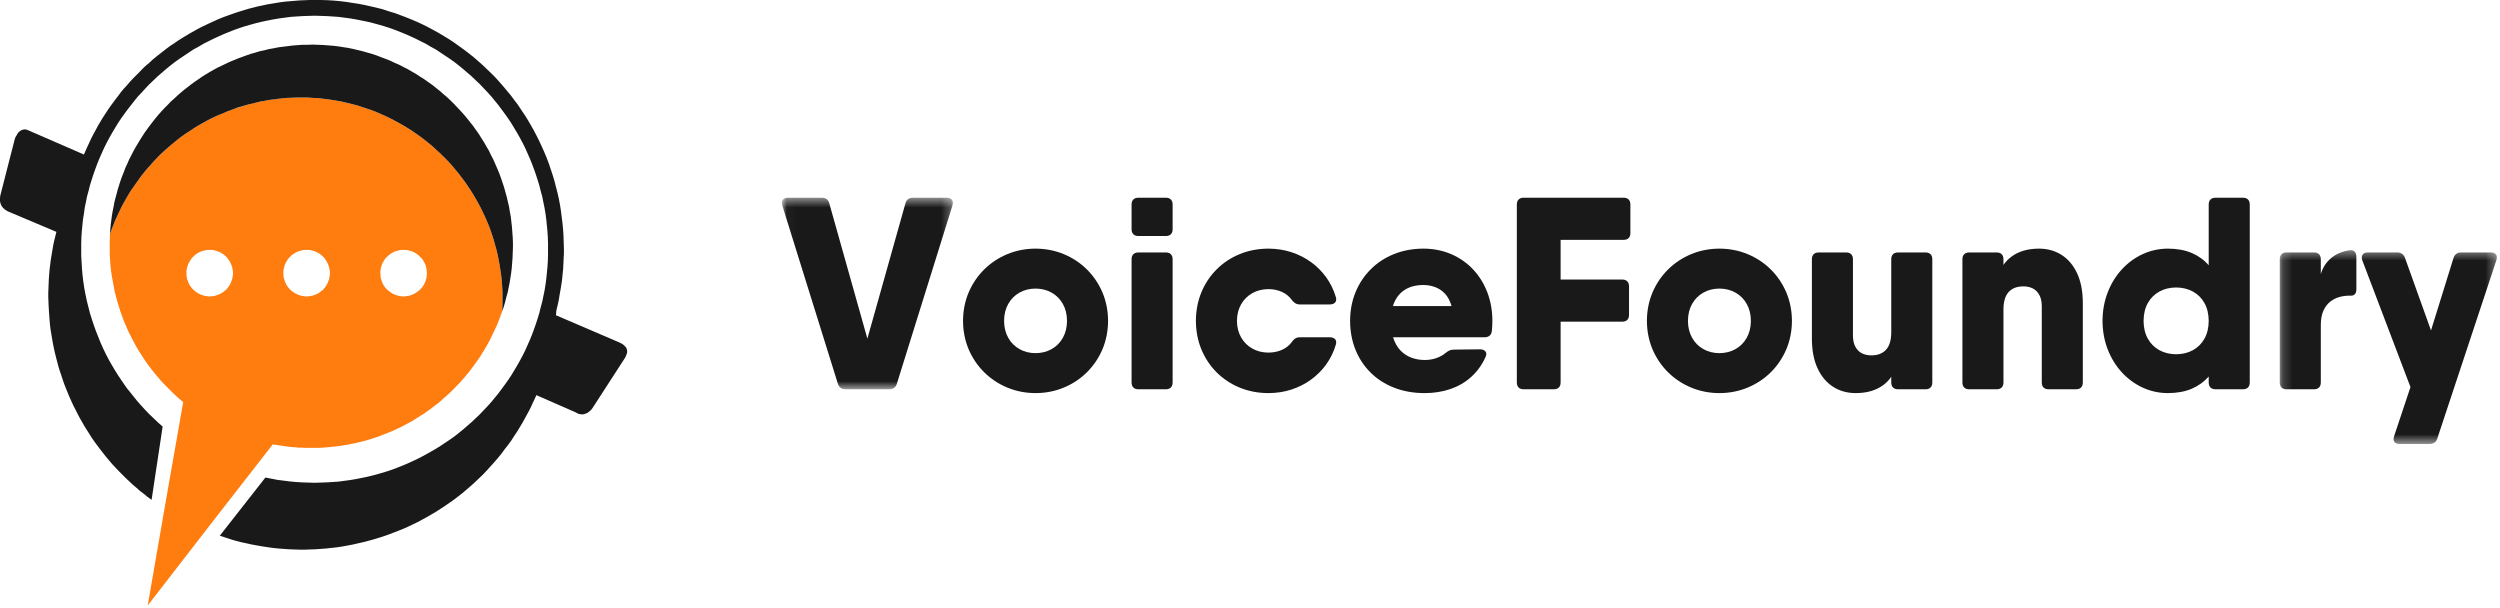 <?xml version="1.0" encoding="UTF-8"?>
<svg width="259px" height="63px" viewBox="0 0 259 63" version="1.1" xmlns="http://www.w3.org/2000/svg" xmlns:xlink="http://www.w3.org/1999/xlink">
    <!-- Generator: Sketch 54.1 (76490) - https://sketchapp.com -->
    <title>Group 8</title>
    <desc>Created with Sketch.</desc>
    <defs>
        <polygon id="path-1" points="0.03 0.483 17.719 0.483 17.719 20.329 0.03 20.329"></polygon>
        <polygon id="path-3" points="0.182 0.414 22.679 0.414 22.679 20.47 0.182 20.47"></polygon>
    </defs>
    <g id="Secondary-Pages" stroke="none" stroke-width="1" fill="none" fill-rule="evenodd">
        <g id="Experience" transform="translate(-60, -65)">
            <g id="Group-7">
                <g id="Group-8" transform="translate(60, 65)">
                    <g id="Group-4-Copy" transform="translate(81, 20)">
                        <g id="Group-3">
                            <mask id="mask-2" fill="white">
                                <use xlink:href="#path-1"></use>
                            </mask>
                            <g id="Clip-2"></g>
                            <path d="M6.591,20.329 L11.128,20.329 C11.326,20.329 11.496,20.277 11.633,20.178 C11.765,20.079 11.865,19.933 11.921,19.734 L17.677,1.278 C17.748,1.032 17.729,0.843 17.625,0.701 C17.521,0.558 17.337,0.488 17.081,0.483 L13.595,0.483 C13.396,0.483 13.226,0.525 13.094,0.62 C12.957,0.715 12.857,0.867 12.8,1.079 L8.86,15.085 L4.918,1.079 C4.862,0.867 4.763,0.715 4.63,0.62 C4.494,0.525 4.324,0.483 4.125,0.483 L0.638,0.483 C0.383,0.488 0.198,0.558 0.095,0.701 C-0.009,0.843 -0.029,1.032 0.042,1.278 L5.798,19.734 C5.854,19.933 5.954,20.079 6.09,20.178 C6.223,20.277 6.393,20.329 6.591,20.329" id="Fill-1" fill="#1A1919" mask="url(#mask-2)"></path>
                        </g>
                        <path d="M26.283,16.587 C25.663,16.582 25.106,16.445 24.619,16.166 C24.128,15.892 23.741,15.505 23.457,15.004 C23.174,14.503 23.027,13.917 23.023,13.242 C23.027,12.566 23.174,11.98 23.457,11.479 C23.741,10.978 24.128,10.591 24.619,10.316 C25.106,10.038 25.663,9.901 26.283,9.896 C26.902,9.901 27.459,10.038 27.947,10.316 C28.438,10.591 28.825,10.978 29.108,11.479 C29.392,11.98 29.538,12.566 29.543,13.242 C29.538,13.917 29.392,14.503 29.108,15.004 C28.825,15.505 28.438,15.892 27.947,16.166 C27.459,16.445 26.902,16.582 26.283,16.587 Z M26.283,20.726 C27.332,20.722 28.309,20.528 29.218,20.15 C30.119,19.772 30.919,19.247 31.604,18.567 C32.288,17.891 32.823,17.097 33.21,16.195 C33.593,15.287 33.791,14.305 33.796,13.242 C33.791,12.178 33.593,11.195 33.21,10.288 C32.823,9.386 32.288,8.592 31.604,7.916 C30.919,7.236 30.119,6.711 29.218,6.333 C28.309,5.955 27.332,5.762 26.283,5.757 C25.233,5.762 24.256,5.955 23.349,6.333 C22.446,6.711 21.648,7.236 20.962,7.916 C20.277,8.592 19.743,9.386 19.355,10.288 C18.973,11.195 18.774,12.178 18.77,13.242 C18.774,14.305 18.973,15.287 19.355,16.195 C19.743,17.097 20.277,17.891 20.962,18.567 C21.648,19.247 22.446,19.772 23.349,20.15 C24.256,20.528 25.233,20.722 26.283,20.726 L26.283,20.726 Z" id="Fill-4" fill="#1A1919"></path>
                        <path d="M36.94,20.329 L39.776,20.329 C40.002,20.329 40.178,20.268 40.3,20.145 C40.423,20.023 40.484,19.848 40.484,19.62 L40.484,6.862 C40.484,6.636 40.423,6.461 40.3,6.338 C40.178,6.215 40.002,6.154 39.776,6.154 L36.94,6.154 C36.714,6.154 36.538,6.215 36.416,6.338 C36.293,6.461 36.231,6.636 36.231,6.862 L36.231,19.62 C36.231,19.848 36.293,20.023 36.416,20.145 C36.538,20.268 36.714,20.329 36.94,20.329 Z M36.94,4.452 L39.776,4.452 C40.002,4.452 40.178,4.391 40.3,4.268 C40.423,4.145 40.484,3.971 40.484,3.744 L40.484,1.192 C40.484,0.966 40.423,0.79 40.3,0.667 C40.178,0.544 40.002,0.483 39.776,0.483 L36.94,0.483 C36.714,0.483 36.538,0.544 36.416,0.667 C36.293,0.79 36.231,0.966 36.231,1.192 L36.231,3.744 C36.231,3.971 36.293,4.145 36.416,4.268 C36.538,4.391 36.714,4.452 36.94,4.452 L36.94,4.452 Z" id="Fill-5" fill="#1A1919"></path>
                        <path d="M56.788,14.943 L53.669,14.943 C53.475,14.943 53.31,14.986 53.182,15.07 C53.05,15.155 52.928,15.283 52.819,15.453 C52.559,15.793 52.223,16.058 51.807,16.247 C51.392,16.431 50.923,16.526 50.409,16.53 C49.789,16.526 49.232,16.389 48.745,16.114 C48.254,15.841 47.867,15.453 47.583,14.961 C47.3,14.47 47.153,13.899 47.148,13.242 C47.153,12.585 47.3,12.014 47.583,11.521 C47.867,11.03 48.254,10.643 48.745,10.368 C49.232,10.095 49.789,9.957 50.409,9.953 C50.923,9.953 51.392,10.053 51.807,10.241 C52.223,10.43 52.559,10.704 52.819,11.059 C52.931,11.214 53.055,11.332 53.192,11.418 C53.328,11.498 53.484,11.54 53.669,11.54 L56.788,11.54 C57.033,11.536 57.213,11.465 57.331,11.323 C57.444,11.181 57.464,10.992 57.383,10.746 C57.161,10.005 56.83,9.334 56.391,8.724 C55.952,8.115 55.422,7.59 54.812,7.146 C54.199,6.702 53.517,6.362 52.776,6.12 C52.029,5.88 51.24,5.762 50.409,5.757 C49.326,5.762 48.33,5.955 47.417,6.333 C46.505,6.711 45.712,7.236 45.036,7.916 C44.36,8.592 43.836,9.386 43.462,10.288 C43.089,11.195 42.9,12.178 42.895,13.242 C42.9,14.305 43.089,15.287 43.462,16.195 C43.836,17.097 44.36,17.891 45.036,18.567 C45.712,19.247 46.505,19.772 47.417,20.15 C48.33,20.528 49.326,20.722 50.409,20.726 C51.24,20.722 52.029,20.604 52.776,20.363 C53.517,20.122 54.199,19.782 54.812,19.337 C55.422,18.893 55.952,18.368 56.391,17.759 C56.83,17.149 57.161,16.478 57.383,15.736 C57.464,15.491 57.444,15.302 57.331,15.16 C57.213,15.018 57.033,14.947 56.788,14.943" id="Fill-6" fill="#1A1919"></path>
                        <path d="M63.306,11.71 C63.529,11.002 63.907,10.458 64.441,10.09 C64.97,9.716 65.641,9.533 66.439,9.527 C66.86,9.523 67.266,9.594 67.659,9.736 C68.051,9.877 68.4,10.108 68.698,10.425 C69.001,10.746 69.227,11.177 69.379,11.71 L63.306,11.71 Z M66.468,5.757 C65.343,5.762 64.318,5.955 63.391,6.333 C62.465,6.711 61.662,7.236 60.991,7.916 C60.315,8.592 59.795,9.386 59.427,10.288 C59.058,11.195 58.874,12.178 58.87,13.242 C58.874,14.305 59.054,15.287 59.413,16.195 C59.772,17.097 60.286,17.891 60.962,18.567 C61.634,19.247 62.442,19.772 63.391,20.15 C64.337,20.528 65.4,20.722 66.581,20.726 C67.55,20.726 68.443,20.584 69.26,20.305 C70.078,20.023 70.796,19.607 71.415,19.049 C72.034,18.496 72.531,17.806 72.903,16.984 C73.013,16.753 73.007,16.564 72.899,16.417 C72.785,16.27 72.597,16.195 72.337,16.19 L69.615,16.219 C69.435,16.219 69.279,16.252 69.142,16.318 C69.01,16.384 68.873,16.474 68.736,16.587 C68.476,16.805 68.159,16.974 67.796,17.102 C67.427,17.23 67.039,17.291 66.638,17.296 C66.141,17.296 65.674,17.221 65.234,17.059 C64.8,16.899 64.412,16.648 64.081,16.304 C63.751,15.954 63.5,15.5 63.321,14.943 L72.79,14.943 C73.003,14.943 73.177,14.89 73.309,14.787 C73.442,14.682 73.528,14.517 73.556,14.29 C73.57,14.12 73.584,13.95 73.594,13.775 C73.608,13.605 73.612,13.426 73.612,13.242 C73.608,12.164 73.428,11.172 73.078,10.264 C72.728,9.357 72.233,8.569 71.595,7.892 C70.953,7.221 70.201,6.697 69.331,6.324 C68.462,5.95 67.507,5.762 66.468,5.757 L66.468,5.757 Z" id="Fill-7" fill="#1A1919"></path>
                        <path d="M87.201,4.849 C87.427,4.849 87.603,4.788 87.725,4.665 C87.849,4.543 87.909,4.367 87.909,4.141 L87.909,1.192 C87.909,0.966 87.849,0.79 87.725,0.667 C87.603,0.544 87.427,0.483 87.201,0.483 L76.852,0.483 C76.626,0.483 76.451,0.544 76.328,0.667 C76.205,0.79 76.144,0.966 76.144,1.192 L76.144,19.62 C76.144,19.848 76.205,20.023 76.328,20.145 C76.451,20.268 76.626,20.329 76.852,20.329 L79.971,20.329 C80.198,20.329 80.373,20.268 80.496,20.145 C80.618,20.023 80.68,19.848 80.68,19.62 L80.68,13.326 L87.059,13.326 C87.286,13.326 87.46,13.265 87.584,13.142 C87.707,13.02 87.767,12.845 87.767,12.617 L87.767,9.669 C87.767,9.443 87.707,9.268 87.584,9.145 C87.46,9.022 87.286,8.96 87.059,8.96 L80.68,8.96 L80.68,4.849 L87.201,4.849" id="Fill-8" fill="#1A1919"></path>
                        <path d="M97.132,16.587 C96.513,16.582 95.955,16.445 95.469,16.166 C94.977,15.892 94.59,15.505 94.306,15.004 C94.022,14.503 93.876,13.917 93.871,13.242 C93.876,12.566 94.022,11.98 94.306,11.479 C94.59,10.978 94.977,10.591 95.469,10.316 C95.955,10.038 96.513,9.901 97.132,9.896 C97.751,9.901 98.308,10.038 98.796,10.316 C99.287,10.591 99.674,10.978 99.957,11.479 C100.241,11.98 100.388,12.566 100.392,13.242 C100.388,13.917 100.241,14.503 99.957,15.004 C99.674,15.505 99.287,15.892 98.796,16.166 C98.308,16.445 97.751,16.582 97.132,16.587 Z M97.132,20.726 C98.181,20.722 99.159,20.528 100.067,20.15 C100.969,19.772 101.767,19.247 102.453,18.567 C103.138,17.891 103.671,17.097 104.059,16.195 C104.442,15.287 104.64,14.305 104.645,13.242 C104.64,12.178 104.442,11.195 104.059,10.288 C103.671,9.386 103.138,8.592 102.453,7.916 C101.767,7.236 100.969,6.711 100.067,6.333 C99.159,5.955 98.181,5.762 97.132,5.757 C96.082,5.762 95.105,5.955 94.198,6.333 C93.295,6.711 92.496,7.236 91.811,7.916 C91.126,8.592 90.592,9.386 90.204,10.288 C89.822,11.195 89.624,12.178 89.619,13.242 C89.624,14.305 89.822,15.287 90.204,16.195 C90.592,17.097 91.126,17.891 91.811,18.567 C92.496,19.247 93.295,19.772 94.198,20.15 C95.105,20.528 96.082,20.722 97.132,20.726 L97.132,20.726 Z" id="Fill-9" fill="#1A1919"></path>
                        <path d="M118.478,6.154 L115.643,6.154 C115.416,6.154 115.242,6.215 115.118,6.338 C114.996,6.461 114.934,6.636 114.934,6.862 L114.934,14.432 C114.93,15.264 114.74,15.868 114.376,16.252 C114.013,16.63 113.507,16.819 112.865,16.814 C112.501,16.814 112.18,16.743 111.891,16.601 C111.608,16.454 111.385,16.233 111.221,15.93 C111.055,15.633 110.969,15.245 110.965,14.773 L110.965,6.862 C110.965,6.636 110.903,6.461 110.781,6.338 C110.658,6.215 110.483,6.154 110.256,6.154 L107.421,6.154 C107.194,6.154 107.019,6.215 106.897,6.338 C106.773,6.461 106.712,6.636 106.712,6.862 L106.712,15.141 C106.722,16.327 106.915,17.334 107.303,18.165 C107.691,18.997 108.22,19.63 108.9,20.065 C109.581,20.505 110.36,20.722 111.249,20.726 C111.853,20.722 112.392,20.651 112.859,20.509 C113.332,20.363 113.744,20.164 114.084,19.91 C114.429,19.659 114.712,19.366 114.934,19.035 L114.934,19.62 C114.934,19.848 114.996,20.023 115.118,20.145 C115.242,20.268 115.416,20.329 115.643,20.329 L118.478,20.329 C118.705,20.329 118.879,20.268 119.002,20.145 C119.126,20.023 119.187,19.848 119.187,19.62 L119.187,6.862 C119.187,6.636 119.126,6.461 119.002,6.338 C118.879,6.215 118.705,6.154 118.478,6.154" id="Fill-10" fill="#1A1919"></path>
                        <path d="M130.244,5.757 C129.639,5.762 129.101,5.832 128.633,5.974 C128.161,6.12 127.749,6.319 127.409,6.574 C127.064,6.825 126.781,7.117 126.558,7.449 L126.558,6.862 C126.558,6.636 126.496,6.461 126.374,6.338 C126.251,6.215 126.076,6.154 125.849,6.154 L123.014,6.154 C122.787,6.154 122.612,6.215 122.49,6.338 C122.367,6.461 122.306,6.636 122.306,6.862 L122.306,19.62 C122.306,19.848 122.367,20.023 122.49,20.145 C122.612,20.268 122.787,20.329 123.014,20.329 L125.849,20.329 C126.076,20.329 126.251,20.268 126.374,20.145 C126.496,20.023 126.558,19.848 126.558,19.62 L126.558,12.051 C126.563,11.22 126.752,10.614 127.116,10.232 C127.48,9.854 127.986,9.665 128.628,9.669 C128.992,9.669 129.313,9.74 129.601,9.882 C129.885,10.028 130.107,10.251 130.273,10.553 C130.438,10.851 130.523,11.239 130.528,11.71 L130.528,19.62 C130.528,19.848 130.589,20.023 130.712,20.145 C130.834,20.268 131.01,20.329 131.237,20.329 L134.071,20.329 C134.298,20.329 134.474,20.268 134.596,20.145 C134.719,20.023 134.78,19.848 134.78,19.62 L134.78,11.342 C134.771,10.156 134.577,9.149 134.19,8.318 C133.802,7.487 133.273,6.853 132.593,6.418 C131.911,5.979 131.132,5.762 130.244,5.757" id="Fill-11" fill="#1A1919"></path>
                        <path d="M144.448,16.701 C143.791,16.696 143.21,16.554 142.704,16.276 C142.199,15.996 141.802,15.6 141.514,15.085 C141.225,14.569 141.079,13.955 141.075,13.242 C141.079,12.528 141.225,11.914 141.514,11.399 C141.802,10.883 142.199,10.487 142.704,10.208 C143.21,9.93 143.791,9.787 144.448,9.783 C145.105,9.787 145.686,9.93 146.191,10.208 C146.697,10.487 147.095,10.883 147.382,11.399 C147.671,11.914 147.817,12.528 147.822,13.242 C147.817,13.955 147.671,14.569 147.382,15.085 C147.095,15.6 146.697,15.996 146.191,16.276 C145.686,16.554 145.105,16.696 144.448,16.701 Z M151.366,0.483 L148.531,0.483 C148.304,0.483 148.129,0.544 148.006,0.667 C147.883,0.79 147.822,0.966 147.822,1.192 L147.822,7.476 C147.349,6.933 146.763,6.513 146.064,6.21 C145.369,5.912 144.542,5.762 143.598,5.757 C142.662,5.762 141.787,5.955 140.97,6.333 C140.158,6.711 139.44,7.236 138.815,7.916 C138.196,8.592 137.71,9.386 137.36,10.288 C137.006,11.195 136.827,12.178 136.821,13.242 C136.827,14.305 137.006,15.287 137.36,16.195 C137.71,17.097 138.196,17.891 138.815,18.567 C139.44,19.247 140.158,19.772 140.97,20.15 C141.787,20.528 142.662,20.722 143.598,20.726 C144.542,20.722 145.369,20.57 146.064,20.273 C146.763,19.971 147.349,19.55 147.822,19.006 L147.822,19.62 C147.822,19.848 147.883,20.023 148.006,20.145 C148.129,20.268 148.304,20.329 148.531,20.329 L151.366,20.329 C151.593,20.329 151.768,20.268 151.891,20.145 C152.013,20.023 152.075,19.848 152.075,19.62 L152.075,1.192 C152.075,0.966 152.013,0.79 151.891,0.667 C151.768,0.544 151.593,0.483 151.366,0.483 L151.366,0.483 Z" id="Fill-12" fill="#1A1919"></path>
                        <g id="Group-16" transform="translate(155, 5.5)">
                            <mask id="mask-4" fill="white">
                                <use xlink:href="#path-3"></use>
                            </mask>
                            <g id="Clip-14"></g>
                            <path d="M7.384,0.427 C6.912,0.497 6.481,0.635 6.089,0.843 C5.697,1.05 5.356,1.325 5.074,1.669 C4.79,2.01 4.577,2.421 4.436,2.893 L4.436,1.363 C4.436,1.135 4.374,0.961 4.251,0.838 C4.128,0.715 3.954,0.653 3.727,0.653 L0.891,0.653 C0.664,0.653 0.49,0.715 0.367,0.838 C0.244,0.961 0.182,1.135 0.182,1.363 L0.182,14.12 C0.182,14.348 0.244,14.523 0.367,14.645 C0.49,14.768 0.664,14.829 0.891,14.829 L3.727,14.829 C3.954,14.829 4.128,14.768 4.251,14.645 C4.374,14.523 4.436,14.348 4.436,14.12 L4.436,8.139 C4.441,7.572 4.526,7.095 4.7,6.702 C4.87,6.314 5.106,5.998 5.399,5.762 C5.692,5.53 6.028,5.36 6.396,5.261 C6.769,5.162 7.152,5.119 7.554,5.133 C7.739,5.133 7.88,5.077 7.974,4.963 C8.074,4.849 8.121,4.68 8.121,4.452 L8.121,1.107 C8.121,0.876 8.059,0.697 7.932,0.564 C7.809,0.436 7.625,0.389 7.384,0.427" id="Fill-13" fill="#1A1919" mask="url(#mask-4)"></path>
                            <path d="M18.177,1.249 L15.851,8.734 L13.159,1.221 C13.088,1.036 12.989,0.894 12.855,0.8 C12.728,0.701 12.563,0.653 12.364,0.653 L9.303,0.653 C9.047,0.658 8.868,0.734 8.764,0.885 C8.665,1.032 8.655,1.23 8.736,1.476 L13.725,14.602 L12.024,19.706 C11.944,19.961 11.958,20.16 12.067,20.291 C12.175,20.429 12.36,20.5 12.62,20.5 L15.681,20.5 C15.885,20.5 16.055,20.457 16.201,20.363 C16.343,20.273 16.447,20.131 16.503,19.933 L22.628,1.448 C22.708,1.192 22.694,0.994 22.585,0.857 C22.477,0.725 22.292,0.653 22.032,0.653 L18.971,0.653 C18.772,0.653 18.602,0.701 18.47,0.8 C18.332,0.899 18.233,1.05 18.177,1.249" id="Fill-15" fill="#1A1919" mask="url(#mask-4)"></path>
                        </g>
                    </g>
                    <g id="Group-5-Copy-11">
                        <path d="M11.387,24.264 L11.528,23.902 L11.648,23.561 L11.929,22.839 L12.251,22.155 L12.572,21.472 L12.934,20.809 L13.315,20.147 L13.717,19.524 L14.159,18.901 L14.6,18.278 L14.821,17.997 L15.062,17.696 L15.303,17.415 L15.564,17.134 L15.805,16.852 L16.066,16.571 L16.588,16.029 L17.151,15.507 L17.432,15.266 L17.994,14.784 L18.296,14.543 L18.597,14.301 L18.898,14.081 L19.521,13.659 L19.842,13.438 L20.163,13.237 L20.485,13.036 L20.806,12.855 L21.489,12.474 L21.83,12.313 L22.172,12.132 L22.513,11.972 L22.875,11.831 L23.216,11.67 L23.577,11.529 L23.939,11.389 L24.301,11.268 L25.043,11.027 L25.787,10.807 L26.168,10.706 L26.55,10.626 L26.952,10.525 L27.333,10.465 L27.714,10.385 L28.116,10.324 L28.518,10.264 L28.92,10.224 L29.321,10.184 L29.723,10.144 L30.265,10.124 L30.787,10.103 L31.852,10.103 L32.394,10.144 L32.916,10.163 L33.438,10.224 L33.94,10.284 L34.463,10.365 L34.965,10.445 L35.487,10.545 L35.989,10.666 L36.471,10.786 L36.973,10.907 L37.455,11.068 L37.937,11.228 L38.419,11.389 L38.901,11.57 L39.825,11.972 L40.287,12.193 L40.729,12.413 L41.17,12.655 L41.612,12.896 L42.054,13.157 L42.475,13.418 L42.897,13.699 L43.299,13.98 L43.721,14.281 L44.102,14.582 L44.504,14.904 L44.886,15.226 L45.247,15.567 L45.629,15.909 L45.97,16.25 L46.332,16.612 L46.673,16.973 L47.316,17.736 L47.637,18.138 L47.938,18.54 L48.239,18.942 L48.52,19.363 L48.802,19.785 L49.063,20.207 L49.324,20.649 L49.806,21.533 L50.248,22.456 L50.449,22.919 L50.649,23.4 L50.83,23.883 L50.991,24.365 L51.151,24.867 L51.432,25.871 L51.553,26.373 L51.754,27.418 L51.915,28.462 L51.975,29.005 L52.015,29.527 L52.035,29.868 L52.055,30.21 L52.055,31.897 L52.035,32.239 L51.894,32.6 L51.774,32.961 L51.493,33.665 L51.011,34.689 L50.85,35.03 L50.489,35.713 L50.107,36.356 L49.706,36.999 L49.264,37.622 L48.822,38.224 L48.601,38.526 L48.36,38.807 L48.119,39.108 L47.858,39.389 L47.617,39.671 L47.356,39.932 L46.834,40.474 L46.271,40.996 L45.99,41.237 L45.709,41.498 L45.428,41.74 L45.126,41.96 L44.825,42.201 L44.524,42.422 L43.902,42.864 L43.58,43.065 L43.259,43.266 L42.938,43.467 L42.616,43.668 L41.933,44.029 L41.592,44.21 L41.251,44.371 L40.909,44.531 L40.568,44.692 L39.845,44.973 L39.483,45.114 L39.122,45.254 L38.378,45.495 L37.635,45.716 L37.254,45.797 L36.872,45.897 L36.471,45.978 L36.089,46.058 L35.708,46.118 L35.306,46.178 L34.904,46.239 L34.503,46.279 L34.101,46.319 L33.699,46.359 L33.358,46.379 L32.996,46.4 L31.61,46.4 L31.269,46.379 L30.928,46.379 L30.586,46.339 L30.265,46.319 L29.924,46.279 L29.582,46.239 L28.92,46.138 L28.257,46.038 L21.77,54.374 L15.303,62.73 L17.131,52.184 L18.979,41.659 L18.577,41.318 L18.396,41.157 L18.195,40.976 L17.813,40.614 L17.091,39.891 L16.729,39.51 L16.046,38.706 L15.725,38.305 L15.404,37.883 L15.102,37.461 L14.821,37.039 L14.259,36.155 L13.998,35.694 L13.516,34.769 L13.275,34.287 L13.074,33.805 L12.853,33.303 L12.673,32.821 L12.492,32.319 L12.331,31.797 L12.17,31.295 L12.03,30.772 L11.889,30.25 L11.588,28.623 L11.508,28.081 L11.447,27.538 L11.407,26.976 L11.387,26.635 L11.367,26.293 L11.367,24.947 L11.387,24.606 L11.387,24.264 Z M39.403,28.302 L39.423,28.543 L39.443,28.784 L39.483,28.904 L39.503,29.005 L39.584,29.226 L39.684,29.446 L39.744,29.547 L39.804,29.648 L39.945,29.828 L40.106,30.009 L40.287,30.15 L40.467,30.29 L40.568,30.35 L40.668,30.411 L40.869,30.511 L41.09,30.591 L41.21,30.631 L41.331,30.652 L41.451,30.672 L41.572,30.692 L41.692,30.712 L41.813,30.712 L42.054,30.692 L42.295,30.652 L42.415,30.631 L42.536,30.591 L42.757,30.511 L42.957,30.411 L43.058,30.35 L43.159,30.29 L43.339,30.15 L43.52,30.009 L43.68,29.828 L43.821,29.648 L43.942,29.446 L44.042,29.226 L44.123,29.005 L44.142,28.904 L44.183,28.784 L44.203,28.663 L44.203,28.543 L44.223,28.422 L44.223,28.302 L44.203,28.04 L44.183,27.82 L44.142,27.699 L44.123,27.579 L44.042,27.358 L43.942,27.157 L43.821,26.956 L43.68,26.755 L43.52,26.594 L43.339,26.434 L43.159,26.293 L43.058,26.233 L42.957,26.172 L42.757,26.072 L42.536,25.992 L42.415,25.972 L42.295,25.932 L42.174,25.911 L42.054,25.891 L41.572,25.891 L41.331,25.932 L41.21,25.972 L41.09,25.992 L40.869,26.072 L40.668,26.172 L40.568,26.233 L40.467,26.293 L40.287,26.434 L40.106,26.594 L39.945,26.755 L39.804,26.956 L39.744,27.056 L39.684,27.157 L39.584,27.358 L39.503,27.579 L39.483,27.699 L39.443,27.82 L39.423,27.92 L39.423,28.04 L39.403,28.181 L39.403,28.302 Z M29.361,28.302 L29.361,28.543 L29.401,28.784 L29.442,28.904 L29.462,29.005 L29.542,29.226 L29.642,29.446 L29.703,29.547 L29.763,29.648 L29.903,29.828 L30.064,30.009 L30.225,30.15 L30.426,30.29 L30.526,30.35 L30.627,30.411 L30.827,30.511 L31.048,30.591 L31.169,30.631 L31.289,30.652 L31.41,30.672 L31.53,30.692 L31.651,30.712 L31.772,30.712 L32.012,30.692 L32.253,30.652 L32.374,30.631 L32.494,30.591 L32.715,30.511 L32.916,30.411 L33.016,30.35 L33.117,30.29 L33.297,30.15 L33.478,30.009 L33.619,29.828 L33.759,29.648 L33.88,29.446 L33.98,29.226 L34.061,29.005 L34.101,28.904 L34.121,28.784 L34.141,28.663 L34.181,28.422 L34.181,28.302 L34.161,28.04 L34.121,27.82 L34.101,27.699 L34.061,27.579 L33.98,27.358 L33.88,27.157 L33.759,26.956 L33.619,26.755 L33.478,26.594 L33.297,26.434 L33.117,26.293 L33.016,26.233 L32.916,26.172 L32.715,26.072 L32.494,25.992 L32.374,25.972 L32.253,25.932 L32.133,25.911 L32.012,25.891 L31.53,25.891 L31.289,25.932 L31.169,25.972 L31.048,25.992 L30.827,26.072 L30.627,26.172 L30.526,26.233 L30.426,26.293 L30.225,26.434 L30.064,26.594 L29.903,26.755 L29.763,26.956 L29.703,27.056 L29.642,27.157 L29.542,27.358 L29.462,27.579 L29.442,27.699 L29.401,27.82 L29.382,27.92 L29.361,28.04 L29.361,28.302 Z M19.32,28.302 L19.32,28.543 L19.38,28.904 L19.42,29.005 L19.5,29.226 L19.601,29.446 L19.721,29.648 L19.862,29.828 L20.023,30.009 L20.184,30.15 L20.384,30.29 L20.464,30.35 L20.565,30.411 L20.786,30.511 L21.007,30.591 L21.127,30.631 L21.248,30.652 L21.348,30.672 L21.469,30.692 L21.609,30.712 L21.73,30.712 L21.971,30.692 L22.212,30.652 L22.333,30.631 L22.433,30.591 L22.654,30.511 L22.875,30.411 L22.975,30.35 L23.075,30.29 L23.256,30.15 L23.437,30.009 L23.577,29.828 L23.718,29.648 L23.839,29.446 L23.939,29.226 L24.019,29.005 L24.059,28.904 L24.1,28.663 L24.14,28.422 L24.14,28.302 L24.12,28.04 L24.079,27.82 L24.059,27.699 L24.019,27.579 L23.939,27.358 L23.839,27.157 L23.718,26.956 L23.577,26.755 L23.437,26.594 L23.256,26.434 L23.075,26.293 L22.975,26.233 L22.875,26.172 L22.654,26.072 L22.433,25.992 L22.333,25.972 L22.212,25.932 L22.091,25.911 L21.971,25.891 L21.469,25.891 L21.248,25.932 L21.127,25.972 L21.007,25.992 L20.786,26.072 L20.565,26.172 L20.464,26.233 L20.384,26.293 L20.184,26.434 L20.023,26.594 L19.862,26.755 L19.721,26.956 L19.601,27.157 L19.5,27.358 L19.42,27.579 L19.38,27.699 L19.36,27.82 L19.34,27.92 L19.32,28.04 L19.32,28.302 L19.32,28.302 Z" id="Fill-17" fill="#FF7C0F"></path>
                        <polyline id="Fill-18" fill="#1A1919" points="11.387 24.264 11.427 23.782 11.467 23.3 11.528 22.839 11.588 22.356 11.669 21.894 11.768 21.412 11.849 20.95 11.97 20.488 12.09 20.046 12.211 19.584 12.351 19.142 12.492 18.701 12.652 18.259 12.833 17.817 12.994 17.375 13.194 16.953 13.375 16.531 13.596 16.109 13.797 15.707 14.018 15.306 14.5 14.503 14.741 14.121 15.002 13.719 15.263 13.358 15.544 12.976 16.107 12.253 16.408 11.891 16.709 11.55 17.03 11.208 17.352 10.887 17.673 10.545 18.015 10.244 18.356 9.923 18.697 9.621 19.059 9.32 19.42 9.039 19.782 8.758 20.163 8.477 20.545 8.215 20.926 7.954 21.308 7.713 21.71 7.472 22.131 7.231 22.533 7.01 23.377 6.609 23.798 6.407 24.24 6.227 24.682 6.046 25.124 5.885 25.565 5.725 26.027 5.564 26.469 5.443 26.931 5.303 27.413 5.203 27.875 5.082 28.357 5.001 28.839 4.901 29.321 4.841 30.285 4.72 30.787 4.68 31.329 4.64 31.872 4.64 32.394 4.62 32.936 4.64 33.458 4.66 33.98 4.701 34.503 4.74 35.025 4.8 35.527 4.881 36.049 4.961 36.551 5.062 37.053 5.182 37.555 5.303 38.037 5.443 38.539 5.584 39.021 5.745 39.483 5.926 39.965 6.106 40.427 6.287 40.889 6.508 41.351 6.709 41.813 6.95 42.255 7.171 42.697 7.432 43.118 7.673 43.54 7.954 43.962 8.215 44.383 8.517 44.785 8.798 45.187 9.119 45.568 9.421 45.95 9.762 46.332 10.083 46.693 10.425 47.055 10.786 47.396 11.148 47.737 11.51 48.079 11.891 48.4 12.273 48.701 12.655 49.023 13.056 49.304 13.458 49.605 13.879 49.866 14.301 50.147 14.743 50.388 15.165 50.649 15.607 50.87 16.069 51.111 16.531 51.312 16.993 51.513 17.455 51.714 17.937 51.894 18.419 52.055 18.901 52.216 19.383 52.356 19.885 52.497 20.388 52.617 20.91 52.738 21.412 52.819 21.934 52.919 22.456 52.979 22.999 53.039 23.521 53.079 24.063 53.119 24.606 53.14 25.128 53.14 25.65 53.119 26.193 53.1 26.715 53.019 27.759 52.959 28.262 52.879 28.784 52.798 29.286 52.598 30.29 52.457 30.772 52.336 31.274 52.196 31.757 52.035 32.239 52.055 31.576 52.055 30.21 52.015 29.527 51.975 29.005 51.915 28.462 51.754 27.418 51.553 26.373 51.432 25.871 51.151 24.867 50.991 24.365 50.83 23.883 50.649 23.4 50.449 22.919 50.248 22.456 49.806 21.533 49.324 20.649 49.063 20.207 48.802 19.785 48.52 19.363 48.239 18.942 47.938 18.54 47.637 18.138 47.316 17.736 46.673 16.973 46.332 16.612 45.97 16.25 45.629 15.909 45.247 15.567 44.886 15.226 44.504 14.904 44.102 14.582 43.721 14.281 43.299 13.98 42.897 13.699 42.475 13.418 42.054 13.157 41.612 12.896 41.17 12.655 40.729 12.413 40.287 12.193 39.825 11.972 38.901 11.57 38.419 11.389 37.937 11.228 37.455 11.068 36.973 10.907 36.471 10.786 35.989 10.666 35.487 10.545 34.965 10.445 34.463 10.365 33.94 10.284 33.438 10.224 32.916 10.163 32.394 10.144 31.852 10.103 30.787 10.103 30.265 10.124 29.723 10.144 28.92 10.224 28.116 10.324 27.714 10.385 27.333 10.465 26.952 10.525 26.55 10.626 25.787 10.807 25.425 10.907 25.043 11.027 24.662 11.128 24.301 11.268 23.577 11.529 22.875 11.831 22.513 11.972 22.172 12.132 21.489 12.474 20.806 12.855 20.485 13.036 20.163 13.237 19.521 13.659 19.22 13.86 18.898 14.081 18.597 14.301 18.296 14.543 17.714 15.024 17.432 15.266 17.151 15.507 16.87 15.768 16.588 16.029 16.066 16.571 15.805 16.852 15.564 17.134 15.303 17.415 15.062 17.696 14.6 18.278 14.159 18.901 13.717 19.524 13.516 19.825 13.315 20.147 12.934 20.809 12.753 21.131 12.572 21.472 12.251 22.155 11.929 22.839 11.789 23.2 11.648 23.561 11.387 24.264"></polyline>
                        <polyline id="Fill-19" fill="#1A1919" points="55.57 40.936 55.389 41.338 55.188 41.759 55.007 42.161 54.806 42.563 54.365 43.366 54.144 43.768 53.903 44.17 53.602 44.672 53.28 45.154 52.959 45.656 52.617 46.118 52.256 46.58 51.915 47.042 51.553 47.484 51.171 47.926 50.409 48.769 50.007 49.191 49.605 49.573 49.183 49.975 48.761 50.356 48.34 50.718 47.918 51.08 47.476 51.421 47.034 51.762 46.572 52.084 46.11 52.405 45.648 52.707 45.187 53.008 44.705 53.289 44.223 53.57 43.741 53.831 43.259 54.093 42.757 54.333 42.255 54.575 41.753 54.796 41.251 54.996 40.729 55.197 40.206 55.398 39.684 55.579 39.162 55.739 38.64 55.9 38.117 56.041 37.575 56.182 37.033 56.302 36.511 56.422 35.969 56.523 35.427 56.624 34.884 56.704 34.322 56.764 33.78 56.824 33.237 56.865 32.675 56.905 32.133 56.925 31.571 56.945 31.028 56.945 30.466 56.925 29.924 56.905 29.361 56.865 28.819 56.824 28.257 56.764 27.695 56.684 27.152 56.603 26.59 56.503 26.048 56.403 25.505 56.282 24.943 56.161 24.401 56.021 23.858 55.86 22.774 55.498 27.494 49.473 28.116 49.593 28.739 49.714 29.382 49.794 30.004 49.874 30.646 49.935 31.289 49.975 31.932 49.995 32.595 50.015 33.217 49.995 33.84 49.975 34.463 49.935 35.065 49.895 35.667 49.814 36.27 49.733 36.872 49.633 37.475 49.513 38.057 49.392 38.64 49.252 39.222 49.091 39.784 48.93 40.347 48.75 40.909 48.549 41.471 48.328 42.014 48.107 42.556 47.866 43.078 47.625 43.6 47.364 44.123 47.082 44.625 46.801 45.147 46.5 45.629 46.199 46.11 45.877 46.593 45.556 47.074 45.214 47.536 44.853 47.978 44.491 48.42 44.109 48.862 43.728 49.284 43.326 49.706 42.924 50.107 42.503 50.509 42.081 50.89 41.659 51.252 41.217 51.633 40.755 52.316 39.831 52.657 39.349 52.979 38.867 53.581 37.863 53.863 37.36 54.144 36.839 54.405 36.316 54.887 35.231 55.108 34.689 55.309 34.147 55.509 33.584 55.69 33.022 55.871 32.439 56.011 31.857 56.172 31.274 56.413 30.11 56.513 29.507 56.594 28.904 56.654 28.302 56.715 27.679 56.755 27.056 56.775 26.454 56.775 25.188 56.755 24.566 56.715 23.963 56.654 23.34 56.594 22.738 56.513 22.135 56.413 21.533 56.293 20.95 56.172 20.347 56.011 19.765 55.871 19.203 55.69 18.62 55.509 18.058 55.309 17.495 55.108 16.953 54.887 16.41 54.405 15.326 54.144 14.804 53.863 14.281 53.581 13.779 52.979 12.775 52.657 12.293 52.316 11.811 51.633 10.887 51.252 10.425 50.89 9.983 50.509 9.561 50.107 9.139 49.706 8.717 49.284 8.316 48.862 7.914 48.42 7.533 47.978 7.151 47.536 6.789 47.074 6.428 46.593 6.086 46.11 5.765 45.629 5.443 45.147 5.122 44.625 4.841 44.123 4.54 43.6 4.279 43.078 4.018 42.556 3.776 42.014 3.535 41.471 3.314 40.909 3.093 40.347 2.892 39.784 2.712 39.222 2.551 38.64 2.39 38.057 2.25 37.475 2.129 36.872 2.009 36.27 1.908 35.667 1.828 35.065 1.748 34.463 1.707 33.84 1.667 33.217 1.647 32.595 1.627 31.972 1.647 31.35 1.667 30.727 1.707 30.124 1.748 29.522 1.828 28.92 1.908 28.317 2.009 27.714 2.129 27.132 2.25 26.55 2.39 25.967 2.551 25.405 2.712 24.843 2.892 24.281 3.093 23.718 3.314 23.176 3.535 22.633 3.776 22.111 4.018 21.589 4.279 21.067 4.54 20.565 4.841 20.043 5.122 19.561 5.443 19.079 5.765 18.597 6.086 18.115 6.428 17.653 6.789 17.211 7.151 16.328 7.914 15.906 8.316 15.484 8.717 15.082 9.139 14.701 9.561 14.299 9.983 13.937 10.425 13.576 10.887 13.215 11.349 12.873 11.811 12.532 12.293 12.211 12.775 11.909 13.277 11.608 13.779 11.327 14.281 11.046 14.804 10.785 15.326 10.543 15.868 10.303 16.41 10.082 16.953 9.881 17.495 9.68 18.058 9.499 18.62 9.318 19.203 9.178 19.765 9.017 20.347 8.897 20.95 8.776 21.533 8.696 22.135 8.595 22.738 8.535 23.34 8.475 23.963 8.435 24.566 8.415 25.188 8.415 26.514 8.455 27.197 8.495 27.86 8.555 28.543 8.636 29.206 8.736 29.868 8.796 30.19 8.857 30.511 8.997 31.174 9.158 31.817 9.318 32.439 9.519 33.082 9.72 33.685 9.941 34.308 10.182 34.91 10.423 35.513 10.684 36.095 10.965 36.677 11.266 37.26 11.588 37.822 11.909 38.365 12.251 38.908 12.612 39.449 13.154 40.233 13.355 40.474 13.757 40.976 14.159 41.478 14.58 41.96 15.002 42.422 15.444 42.884 15.906 43.326 16.368 43.768 16.849 44.19 15.705 51.783 15.283 51.481 14.902 51.16 14.5 50.859 14.118 50.517 13.737 50.196 13.375 49.854 13.014 49.513 12.652 49.151 12.311 48.81 11.97 48.448 11.628 48.086 11.307 47.705 10.985 47.323 10.684 46.942 10.383 46.56 10.082 46.158 9.8 45.777 9.519 45.375 9.258 44.954 8.997 44.551 8.736 44.13 8.254 43.286 8.033 42.864 7.812 42.422 7.592 42.001 7.391 41.559 7.19 41.117 6.828 40.233 6.647 39.771 6.487 39.309 6.346 38.867 6.185 38.405 6.045 37.943 5.925 37.481 5.804 37.019 5.683 36.537 5.583 36.075 5.483 35.593 5.322 34.649 5.242 34.167 5.182 33.685 5.141 33.203 5.101 32.721 5.041 31.757 5.021 31.274 5.001 30.793 5.001 30.31 5.061 28.864 5.101 28.362 5.141 27.88 5.201 27.398 5.262 26.915 5.342 26.434 5.422 25.952 5.503 25.469 5.603 24.988 5.723 24.505 5.844 24.023 0.803 21.894 0.602 21.774 0.442 21.653 0.382 21.593 0.301 21.533 0.261 21.452 0.201 21.392 0.121 21.251 0.06 21.091 0.02 20.95 -3.69482223e-13 20.809 -3.69482223e-13 20.548 0.02 20.347 0.04 20.207 0.06 20.147 1.506 14.503 1.586 14.241 1.707 14.041 1.808 13.86 1.908 13.719 2.028 13.619 2.129 13.538 2.249 13.478 2.35 13.438 2.45 13.418 2.531 13.398 2.611 13.418 2.691 13.418 2.791 13.438 2.832 13.458 8.696 16.009 8.877 15.587 9.078 15.145 9.479 14.281 9.7 13.86 9.921 13.458 10.142 13.036 10.383 12.634 10.624 12.232 10.885 11.831 11.146 11.429 11.407 11.048 11.688 10.666 11.97 10.284 12.251 9.923 12.532 9.541 12.833 9.18 13.154 8.838 13.456 8.477 13.777 8.135 14.44 7.472 14.761 7.131 15.102 6.809 15.464 6.508 15.805 6.186 16.167 5.885 16.528 5.604 16.91 5.303 17.271 5.022 17.653 4.74 18.055 4.479 18.436 4.218 18.838 3.957 19.641 3.475 20.464 3.013 20.886 2.792 21.308 2.591 21.73 2.39 22.172 2.19 22.614 1.989 23.055 1.808 23.497 1.647 23.939 1.487 24.401 1.326 24.843 1.185 25.305 1.045 25.766 0.904 26.249 0.783 26.71 0.663 27.192 0.563 27.654 0.462 28.618 0.302 29.12 0.221 29.602 0.161 30.104 0.121 30.586 0.08 31.088 0.04 31.59 0.02 32.093 0 33.258 0 33.92 0.02 34.583 0.06 35.226 0.121 35.888 0.201 36.531 0.302 37.174 0.402 37.796 0.522 38.419 0.663 39.041 0.804 39.664 0.964 40.266 1.165 40.869 1.346 41.471 1.567 42.054 1.788 42.656 2.029 43.219 2.27 43.781 2.531 44.343 2.812 44.906 3.113 45.448 3.415 45.99 3.736 46.512 4.057 47.034 4.399 47.536 4.761 48.038 5.122 48.541 5.504 49.023 5.885 49.485 6.287 49.967 6.709 50.409 7.131 50.85 7.552 51.292 7.995 51.714 8.457 52.115 8.919 52.919 9.882 53.28 10.365 53.662 10.867 54.003 11.389 54.345 11.891 54.686 12.433 54.987 12.956 55.309 13.518 55.59 14.06 55.871 14.623 56.132 15.185 56.393 15.768 56.634 16.35 56.855 16.933 57.056 17.535 57.257 18.138 57.438 18.74 57.598 19.363 57.759 19.986 57.899 20.608 58.02 21.251 58.12 21.894 58.2 22.537 58.281 23.18 58.341 23.842 58.381 24.485 58.422 25.811 58.422 26.233 58.401 26.635 58.381 27.056 58.361 27.458 58.341 27.86 58.221 29.065 58.1 29.848 57.96 30.631 57.899 31.034 57.819 31.415 57.638 32.179 57.598 32.66 64.245 35.513 64.467 35.633 64.647 35.774 64.728 35.854 64.808 35.934 64.868 36.015 64.909 36.115 64.948 36.196 64.969 36.296 64.969 36.537 64.928 36.658 64.888 36.778 64.828 36.919 64.747 37.08 61.354 42.322 61.253 42.443 61.153 42.543 60.952 42.704 60.851 42.784 60.731 42.824 60.53 42.904 60.41 42.924 60.209 42.924 60.088 42.904 59.968 42.884 59.867 42.844 59.747 42.784 59.647 42.723 55.57 40.936"></polyline>
                    </g>
                </g>
            </g>
        </g>
    </g>
</svg>